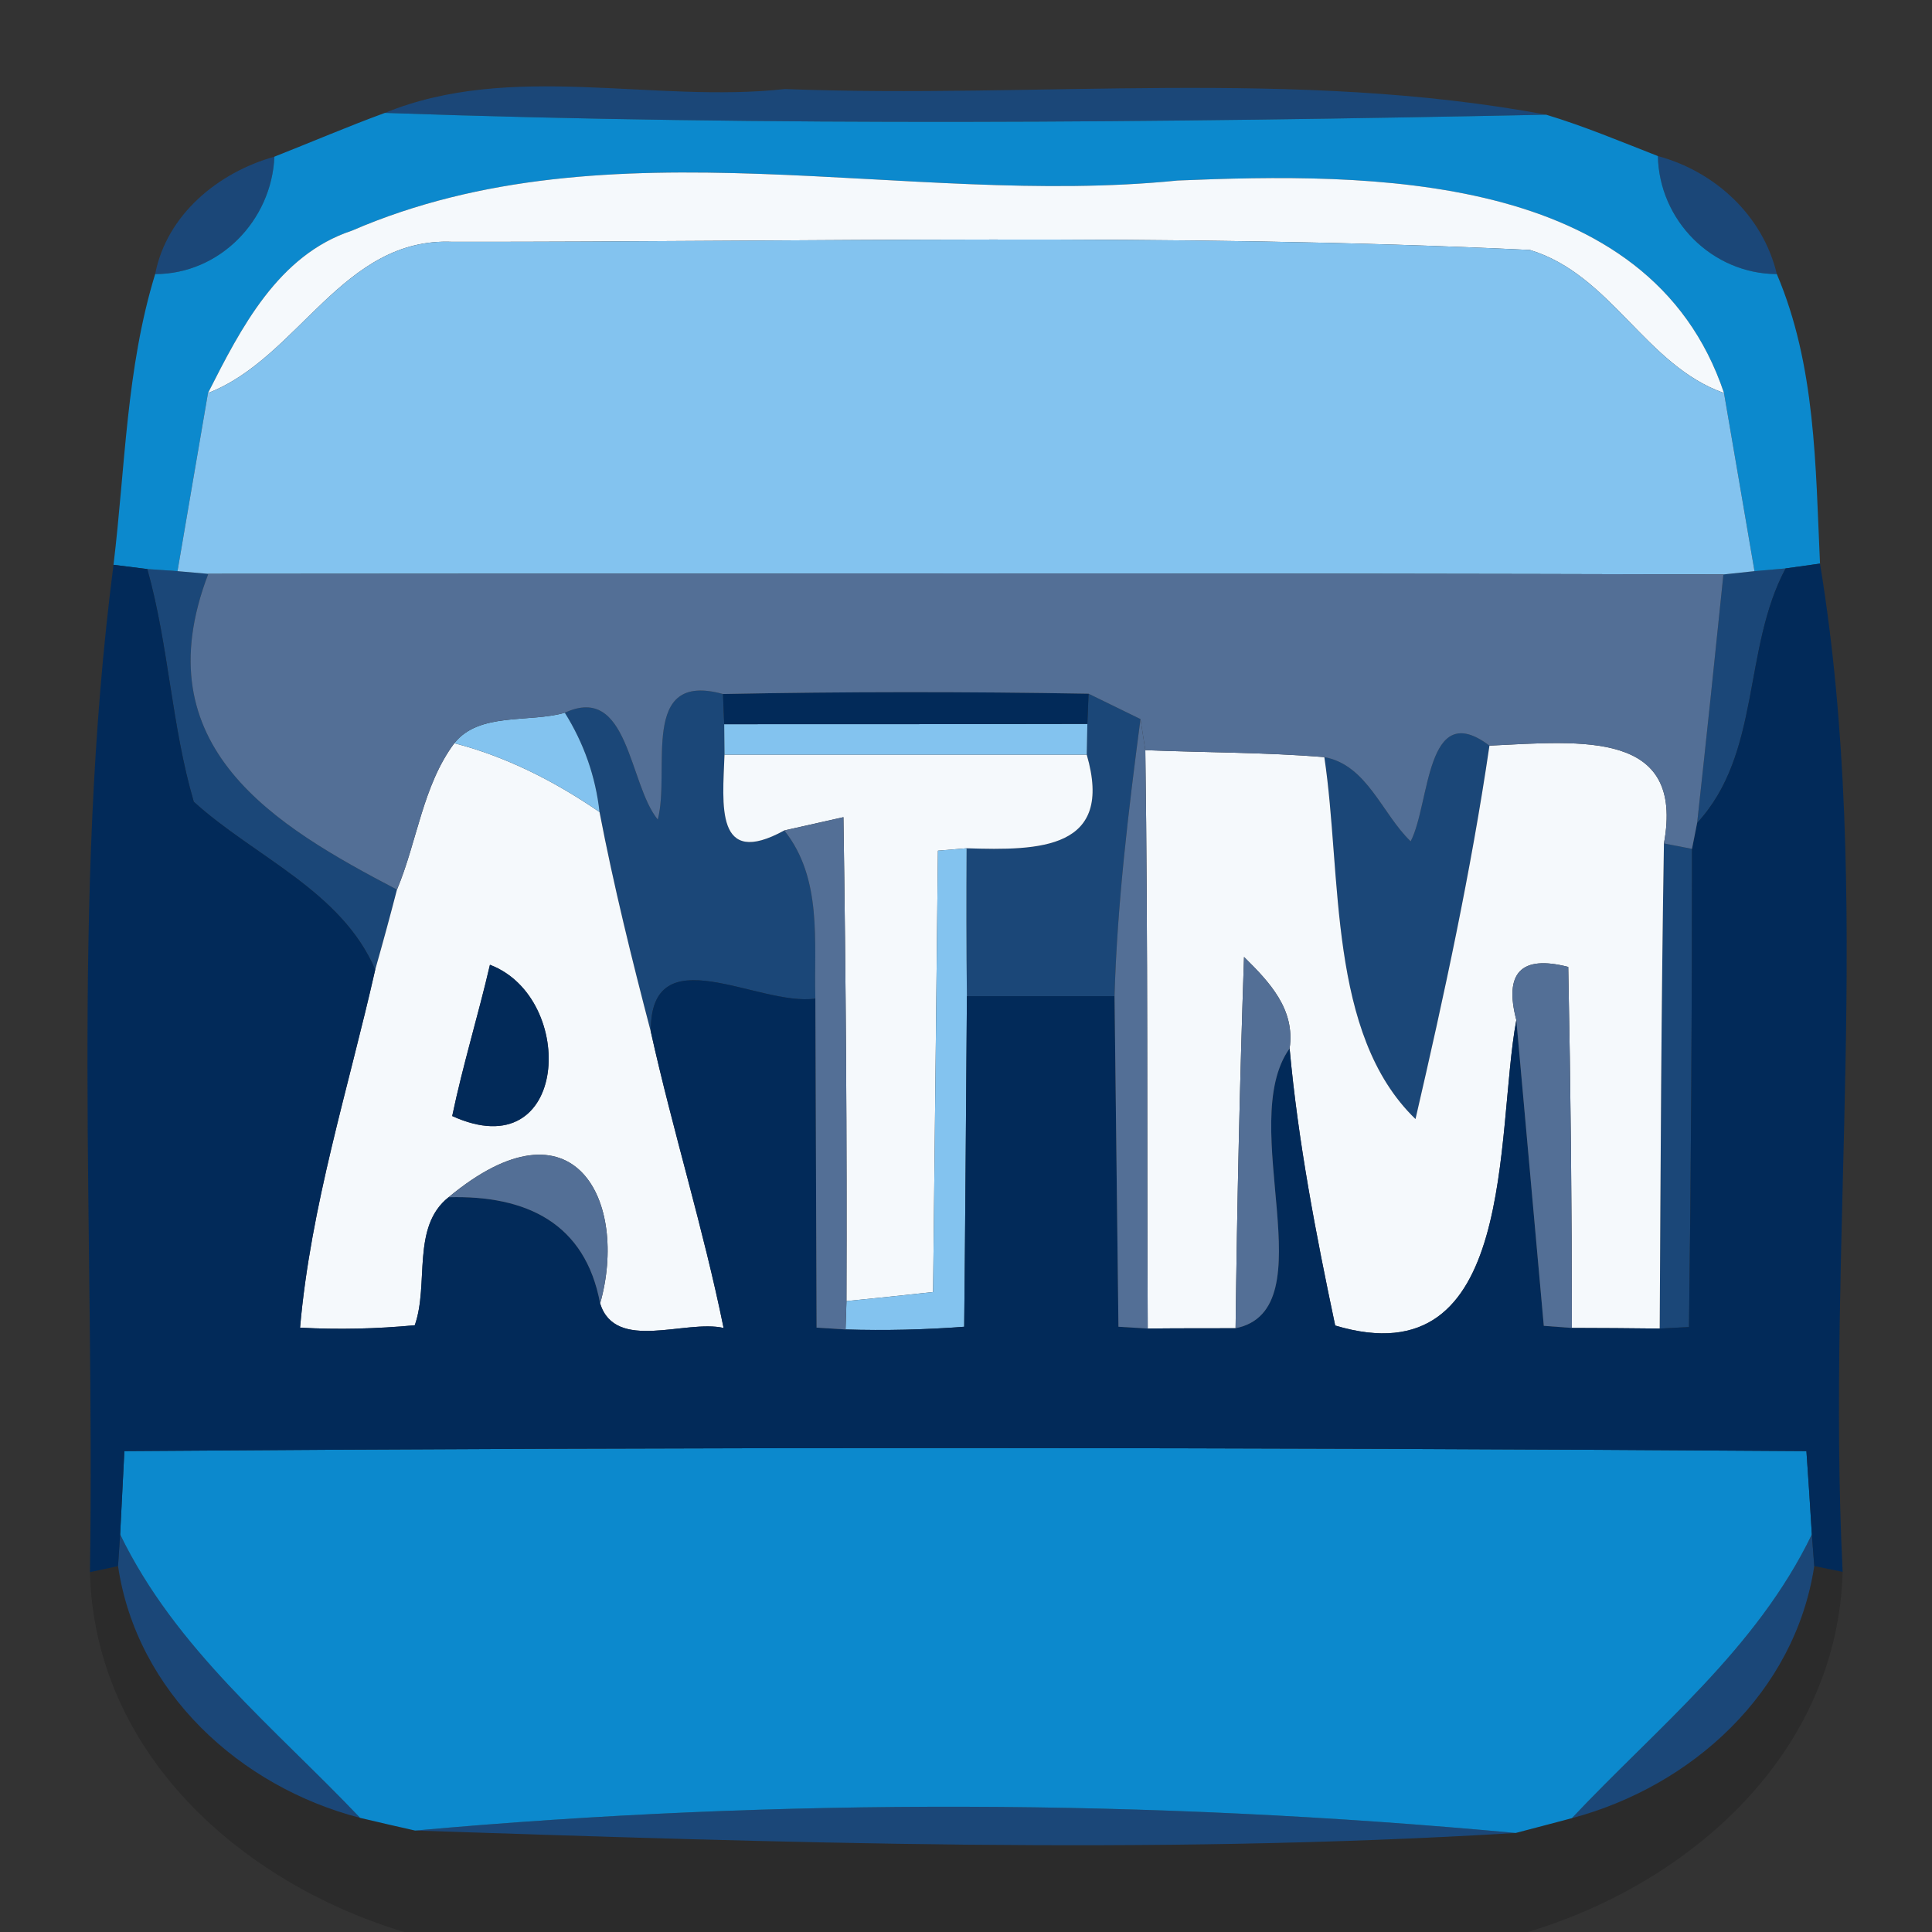 <?xml version="1.0" encoding="UTF-8" ?>
<!DOCTYPE svg PUBLIC "-//W3C//DTD SVG 1.1//EN" "http://www.w3.org/Graphics/SVG/1.1/DTD/svg11.dtd">
<svg width="64pt" height="64pt" viewBox="0 0 64 64" version="1.1" xmlns="http://www.w3.org/2000/svg">
<rect x="0" y="0" width="64" height="64" fill="#333333" stroke="none"/>
<g id="#19497eea">
<path fill="#19497e" opacity="0.92" d=" M 12.75 3.74 C 16.93 2.03 21.64 3.43 26.00 2.95 C 34.39 3.27 42.92 2.25 51.22 3.80 C 38.40 4.06 25.57 4.19 12.75 3.74 Z" />
<path fill="#19497e" opacity="0.92" d=" M 5.14 9.08 C 5.52 7.11 7.23 5.71 9.09 5.19 C 9.00 7.30 7.28 9.08 5.14 9.08 Z" />
<path fill="#19497e" opacity="0.92" d=" M 54.92 5.17 C 56.81 5.68 58.40 7.14 58.86 9.08 C 56.71 9.07 54.96 7.30 54.92 5.17 Z" />
<path fill="#19497e" opacity="0.92" d=" M 4.88 18.85 L 5.88 18.92 L 6.90 19.01 C 4.70 24.75 9.12 27.36 13.15 29.47 C 12.92 30.36 12.68 31.24 12.43 32.12 C 11.31 29.51 8.44 28.39 6.42 26.56 C 5.68 24.04 5.59 21.38 4.88 18.85 Z" />
<path fill="#19497e" opacity="0.92" d=" M 57.09 19.03 L 58.12 18.92 L 59.15 18.83 C 57.72 21.51 58.35 24.95 56.22 27.26 C 56.52 24.52 56.81 21.77 57.09 19.03 Z" />
<path fill="#19497e" opacity="0.92" d=" M 18.71 23.61 C 20.83 22.63 20.82 25.96 21.79 27.15 C 22.22 25.50 21.16 22.22 23.95 22.99 L 23.99 23.99 L 24.00 25.00 C 23.94 26.66 23.68 28.77 25.98 27.51 C 27.25 29.10 26.96 31.19 27.01 33.08 C 25.11 33.35 21.52 30.94 21.56 34.18 C 20.93 31.77 20.33 29.35 19.86 26.90 C 19.73 25.72 19.34 24.62 18.71 23.61 Z" />
<path fill="#19497e" opacity="0.92" d=" M 36.06 22.98 C 36.49 23.19 37.35 23.61 37.78 23.82 C 37.38 26.87 37.01 29.92 36.92 33.00 C 35.29 33.00 33.66 33.00 32.03 33.00 C 32.01 31.37 32.01 29.73 32.02 28.10 C 34.45 28.18 36.91 28.14 36.00 25.00 L 36.02 23.98 L 36.06 22.98 Z" />
<path fill="#19497e" opacity="0.92" d=" M 46.73 27.87 C 47.38 26.62 47.22 23.10 49.34 24.70 C 48.73 28.86 47.84 32.97 46.89 37.07 C 43.97 34.25 44.46 29.00 43.87 25.08 C 45.29 25.34 45.78 26.96 46.73 27.87 Z" />
<path fill="#19497e" opacity="0.92" d=" M 55.12 27.94 L 56.05 28.12 C 56.05 33.40 56.02 38.68 55.95 43.96 L 54.98 44.01 C 55.01 38.65 55.03 33.30 55.12 27.94 Z" />
<path fill="#19497e" opacity="0.92" d=" M 3.98 50.83 C 5.82 54.63 9.09 57.23 11.93 60.22 C 7.95 59.19 4.53 56.06 3.91 51.88 L 3.98 50.83 Z" />
<path fill="#19497e" opacity="0.92" d=" M 52.07 60.23 C 54.89 57.23 58.18 54.64 60.02 50.83 L 60.10 51.88 C 59.46 56.07 56.05 59.17 52.07 60.23 Z" />
<path fill="#19497e" opacity="0.92" d=" M 13.75 60.64 C 25.85 59.55 38.12 59.60 50.21 60.72 C 38.09 61.46 25.88 61.04 13.75 60.64 Z" />
</g>
<g id="#0c89cdff">
<path fill="#0c89cd" opacity="1.00" d=" M 9.09 5.19 C 10.31 4.71 11.52 4.19 12.75 3.74 C 25.57 4.19 38.40 4.06 51.22 3.80 C 52.48 4.18 53.69 4.69 54.92 5.17 C 54.96 7.30 56.71 9.07 58.86 9.08 C 60.15 12.11 60.14 15.42 60.29 18.67 L 59.15 18.83 L 58.12 18.92 C 57.87 17.44 57.36 14.49 57.11 13.02 C 54.64 5.64 45.29 5.72 39.01 5.98 C 30.00 6.89 20.24 3.93 11.66 7.64 C 9.21 8.45 7.98 10.87 6.89 13.02 C 6.64 14.49 6.13 17.44 5.88 18.92 L 4.88 18.85 L 3.76 18.71 C 4.15 15.49 4.18 12.20 5.14 9.08 C 7.28 9.08 9.00 7.30 9.09 5.19 Z" />
<path fill="#0c89cd" opacity="1.00" d=" M 4.12 48.07 C 22.70 47.93 41.27 47.94 59.84 48.07 C 59.89 48.76 59.98 50.14 60.02 50.83 C 58.18 54.64 54.89 57.23 52.07 60.23 C 51.61 60.35 50.68 60.60 50.21 60.72 C 38.12 59.60 25.85 59.55 13.75 60.64 C 13.30 60.54 12.39 60.33 11.93 60.22 C 9.09 57.23 5.82 54.63 3.98 50.83 C 4.01 50.14 4.09 48.76 4.12 48.07 Z" />
</g>
<g id="#f5f9fcff">
<path fill="#f5f9fc" opacity="1.00" d=" M 11.66 7.64 C 20.24 3.93 30.00 6.89 39.01 5.98 C 45.29 5.72 54.64 5.64 57.11 13.02 C 54.50 12.10 53.38 9.10 50.68 8.28 C 38.79 7.71 26.88 8.02 14.99 8.01 C 11.34 7.85 9.90 11.86 6.89 13.02 C 7.98 10.87 9.21 8.45 11.66 7.64 Z" />
<path fill="#f5f9fc" opacity="1.00" d=" M 13.15 29.47 C 13.82 27.88 14.00 26.03 15.05 24.62 C 16.79 25.07 18.39 25.89 19.86 26.90 C 20.33 29.35 20.93 31.77 21.56 34.18 C 22.29 37.47 23.30 40.69 23.97 43.99 C 22.71 43.70 20.39 44.80 19.88 43.18 C 20.83 39.81 19.04 36.19 14.86 39.66 C 13.62 40.64 14.22 42.54 13.74 43.90 C 12.48 44.02 11.21 44.05 9.94 43.98 C 10.29 39.95 11.54 36.06 12.43 32.12 C 12.68 31.24 12.92 30.36 13.15 29.47 M 16.23 31.96 C 15.84 33.64 15.33 35.29 14.98 36.97 C 18.85 38.73 19.13 33.06 16.23 31.96 Z" />
<path fill="#f5f9fc" opacity="1.00" d=" M 24.00 25.00 C 28.00 25.00 32.00 25.00 36.00 25.00 C 36.91 28.14 34.45 28.18 32.02 28.10 L 31.07 28.18 C 31.03 31.84 30.95 39.15 30.91 42.80 C 30.20 42.88 28.76 43.03 28.04 43.10 C 28.06 37.76 28.02 32.41 27.94 27.07 C 27.45 27.18 26.47 27.40 25.98 27.51 C 23.68 28.77 23.94 26.66 24.00 25.00 Z" />
<path fill="#f5f9fc" opacity="1.00" d=" M 37.94 24.85 C 39.91 24.93 41.90 24.92 43.87 25.08 C 44.46 29.00 43.97 34.25 46.89 37.07 C 47.84 32.97 48.73 28.86 49.34 24.70 C 52.43 24.55 55.81 24.19 55.12 27.94 C 55.03 33.30 55.01 38.65 54.98 44.01 C 54.25 44.00 52.79 43.99 52.07 43.99 C 52.07 40.00 52.03 36.02 51.95 32.03 C 50.39 31.63 49.82 32.22 50.23 33.79 C 49.53 37.57 50.28 45.72 44.23 43.91 C 43.59 40.88 43.00 37.82 42.72 34.73 C 42.91 33.43 42.05 32.53 41.21 31.70 C 41.07 35.79 40.98 39.89 40.93 44.00 C 40.21 44.00 38.75 44.00 38.02 44.01 C 37.99 37.62 38.03 31.23 37.94 24.85 Z" />
</g>
<g id="#83c3efff">
<path fill="#83c3ef" opacity="1.00" d=" M 6.89 13.02 C 9.90 11.86 11.34 7.85 14.99 8.01 C 26.88 8.02 38.79 7.71 50.68 8.28 C 53.38 9.10 54.50 12.10 57.11 13.02 C 57.36 14.49 57.87 17.44 58.12 18.92 L 57.09 19.03 C 40.36 18.98 23.63 19.00 6.90 19.01 L 5.88 18.92 C 6.13 17.44 6.64 14.49 6.89 13.02 Z" />
<path fill="#83c3ef" opacity="1.00" d=" M 15.05 24.62 C 15.87 23.58 17.54 23.95 18.71 23.61 C 19.34 24.62 19.73 25.72 19.86 26.90 C 18.39 25.89 16.79 25.07 15.05 24.62 Z" />
<path fill="#83c3ef" opacity="1.00" d=" M 23.99 23.99 C 28.00 23.99 32.01 23.99 36.02 23.98 L 36.00 25.00 C 32.00 25.00 28.00 25.00 24.00 25.00 L 23.99 23.99 Z" />
<path fill="#83c3ef" opacity="1.00" d=" M 31.07 28.18 L 32.02 28.10 C 32.01 29.73 32.01 31.37 32.03 33.00 C 32.01 35.74 31.97 41.21 31.94 43.95 C 30.63 44.05 29.32 44.08 28.01 44.04 L 28.04 43.10 C 28.76 43.03 30.20 42.88 30.91 42.80 C 30.95 39.15 31.03 31.84 31.07 28.18 Z" />
</g>
<g id="#022a5afa">
<path fill="#022a5a" opacity="0.98" d=" M 2.98 52.08 C 3.15 40.96 2.33 29.76 3.76 18.71 L 4.88 18.85 C 5.59 21.38 5.68 24.04 6.42 26.56 C 8.44 28.39 11.31 29.51 12.43 32.12 C 11.54 36.06 10.29 39.95 9.94 43.98 C 11.21 44.05 12.48 44.02 13.74 43.90 C 14.22 42.54 13.62 40.64 14.86 39.66 C 17.44 39.59 19.39 40.52 19.88 43.18 C 20.39 44.80 22.71 43.70 23.97 43.99 C 23.30 40.69 22.29 37.47 21.56 34.18 C 21.52 30.94 25.11 33.35 27.01 33.08 C 27.02 35.81 27.04 41.26 27.05 43.98 L 28.01 44.04 C 29.32 44.08 30.63 44.05 31.94 43.95 C 31.97 41.21 32.01 35.74 32.03 33.00 C 33.66 33.00 35.29 33.00 36.92 33.00 C 36.95 35.74 37.02 41.21 37.05 43.95 L 38.02 44.01 C 38.75 44.00 40.21 44.00 40.93 44.00 C 43.99 43.38 40.92 37.24 42.72 34.73 C 43.00 37.82 43.59 40.88 44.23 43.91 C 50.28 45.72 49.53 37.57 50.23 33.79 C 50.46 36.32 50.91 41.38 51.14 43.92 L 52.07 43.99 C 52.79 43.99 54.25 44.00 54.98 44.01 L 55.95 43.96 C 56.02 38.68 56.05 33.40 56.05 28.12 L 56.22 27.26 C 58.35 24.95 57.72 21.51 59.15 18.83 L 60.29 18.67 C 62.09 29.61 60.49 40.99 61.04 52.07 L 60.10 51.88 L 60.02 50.83 C 59.98 50.14 59.89 48.76 59.84 48.07 C 41.27 47.94 22.70 47.93 4.12 48.07 C 4.09 48.76 4.01 50.14 3.98 50.83 L 3.91 51.88 L 2.98 52.08 Z" />
<path fill="#022a5a" opacity="0.98" d=" M 23.95 22.99 C 27.99 22.91 32.02 22.91 36.06 22.98 L 36.02 23.98 C 32.01 23.99 28.00 23.99 23.99 23.99 L 23.95 22.99 Z" />
<path fill="#022a5a" opacity="0.98" d=" M 16.23 31.96 C 19.13 33.06 18.85 38.73 14.98 36.97 C 15.33 35.29 15.84 33.64 16.23 31.96 Z" />
</g>
<g id="#536f96ff">
<path fill="#536f96" opacity="1.00" d=" M 6.90 19.01 C 23.63 19.00 40.36 18.98 57.09 19.03 C 56.81 21.77 56.52 24.52 56.22 27.26 L 56.05 28.12 L 55.12 27.94 C 55.81 24.19 52.43 24.55 49.34 24.70 C 47.22 23.10 47.38 26.62 46.73 27.87 C 45.78 26.96 45.29 25.34 43.87 25.08 C 41.90 24.92 39.91 24.93 37.94 24.85 L 37.78 23.82 C 37.35 23.61 36.49 23.19 36.06 22.98 C 32.02 22.91 27.99 22.91 23.95 22.99 C 21.16 22.22 22.22 25.50 21.79 27.15 C 20.82 25.96 20.83 22.63 18.71 23.61 C 17.54 23.95 15.87 23.58 15.05 24.62 C 14.00 26.03 13.82 27.88 13.15 29.47 C 9.12 27.36 4.70 24.75 6.90 19.01 Z" />
<path fill="#536f96" opacity="1.00" d=" M 36.92 33.00 C 37.01 29.92 37.38 26.87 37.78 23.82 L 37.94 24.85 C 38.03 31.23 37.99 37.62 38.02 44.01 L 37.05 43.95 C 37.02 41.21 36.95 35.74 36.92 33.00 Z" />
<path fill="#536f96" opacity="1.00" d=" M 25.98 27.51 C 26.47 27.40 27.45 27.18 27.94 27.07 C 28.02 32.41 28.06 37.76 28.04 43.10 L 28.01 44.04 L 27.05 43.98 C 27.04 41.26 27.02 35.81 27.01 33.08 C 26.96 31.19 27.25 29.10 25.98 27.51 Z" />
<path fill="#536f96" opacity="1.00" d=" M 41.21 31.70 C 42.05 32.53 42.91 33.43 42.72 34.73 C 40.92 37.24 43.99 43.38 40.93 44.00 C 40.98 39.89 41.07 35.79 41.21 31.70 Z" />
<path fill="#536f96" opacity="1.00" d=" M 50.23 33.79 C 49.82 32.22 50.39 31.63 51.95 32.03 C 52.03 36.02 52.07 40.00 52.07 43.99 L 51.14 43.92 C 50.91 41.38 50.46 36.32 50.23 33.79 Z" />
<path fill="#536f96" opacity="1.00" d=" M 14.86 39.66 C 19.04 36.19 20.83 39.81 19.88 43.18 C 19.39 40.52 17.44 39.59 14.86 39.66 Z" />
</g>
<g id="#0003062a">
<path fill="#000306" opacity="0.16" d=" M 2.98 52.08 L 3.91 51.88 C 4.53 56.06 7.95 59.19 11.93 60.22 C 12.39 60.33 13.30 60.54 13.75 60.64 C 25.88 61.04 38.09 61.46 50.21 60.72 C 50.68 60.60 51.61 60.35 52.07 60.23 C 56.05 59.17 59.46 56.07 60.10 51.88 L 61.04 52.07 C 60.87 58.07 56.01 62.38 50.61 64.00 L 13.39 64.00 C 8.00 62.38 3.13 58.08 2.98 52.08 Z" />
</g>
</svg>
